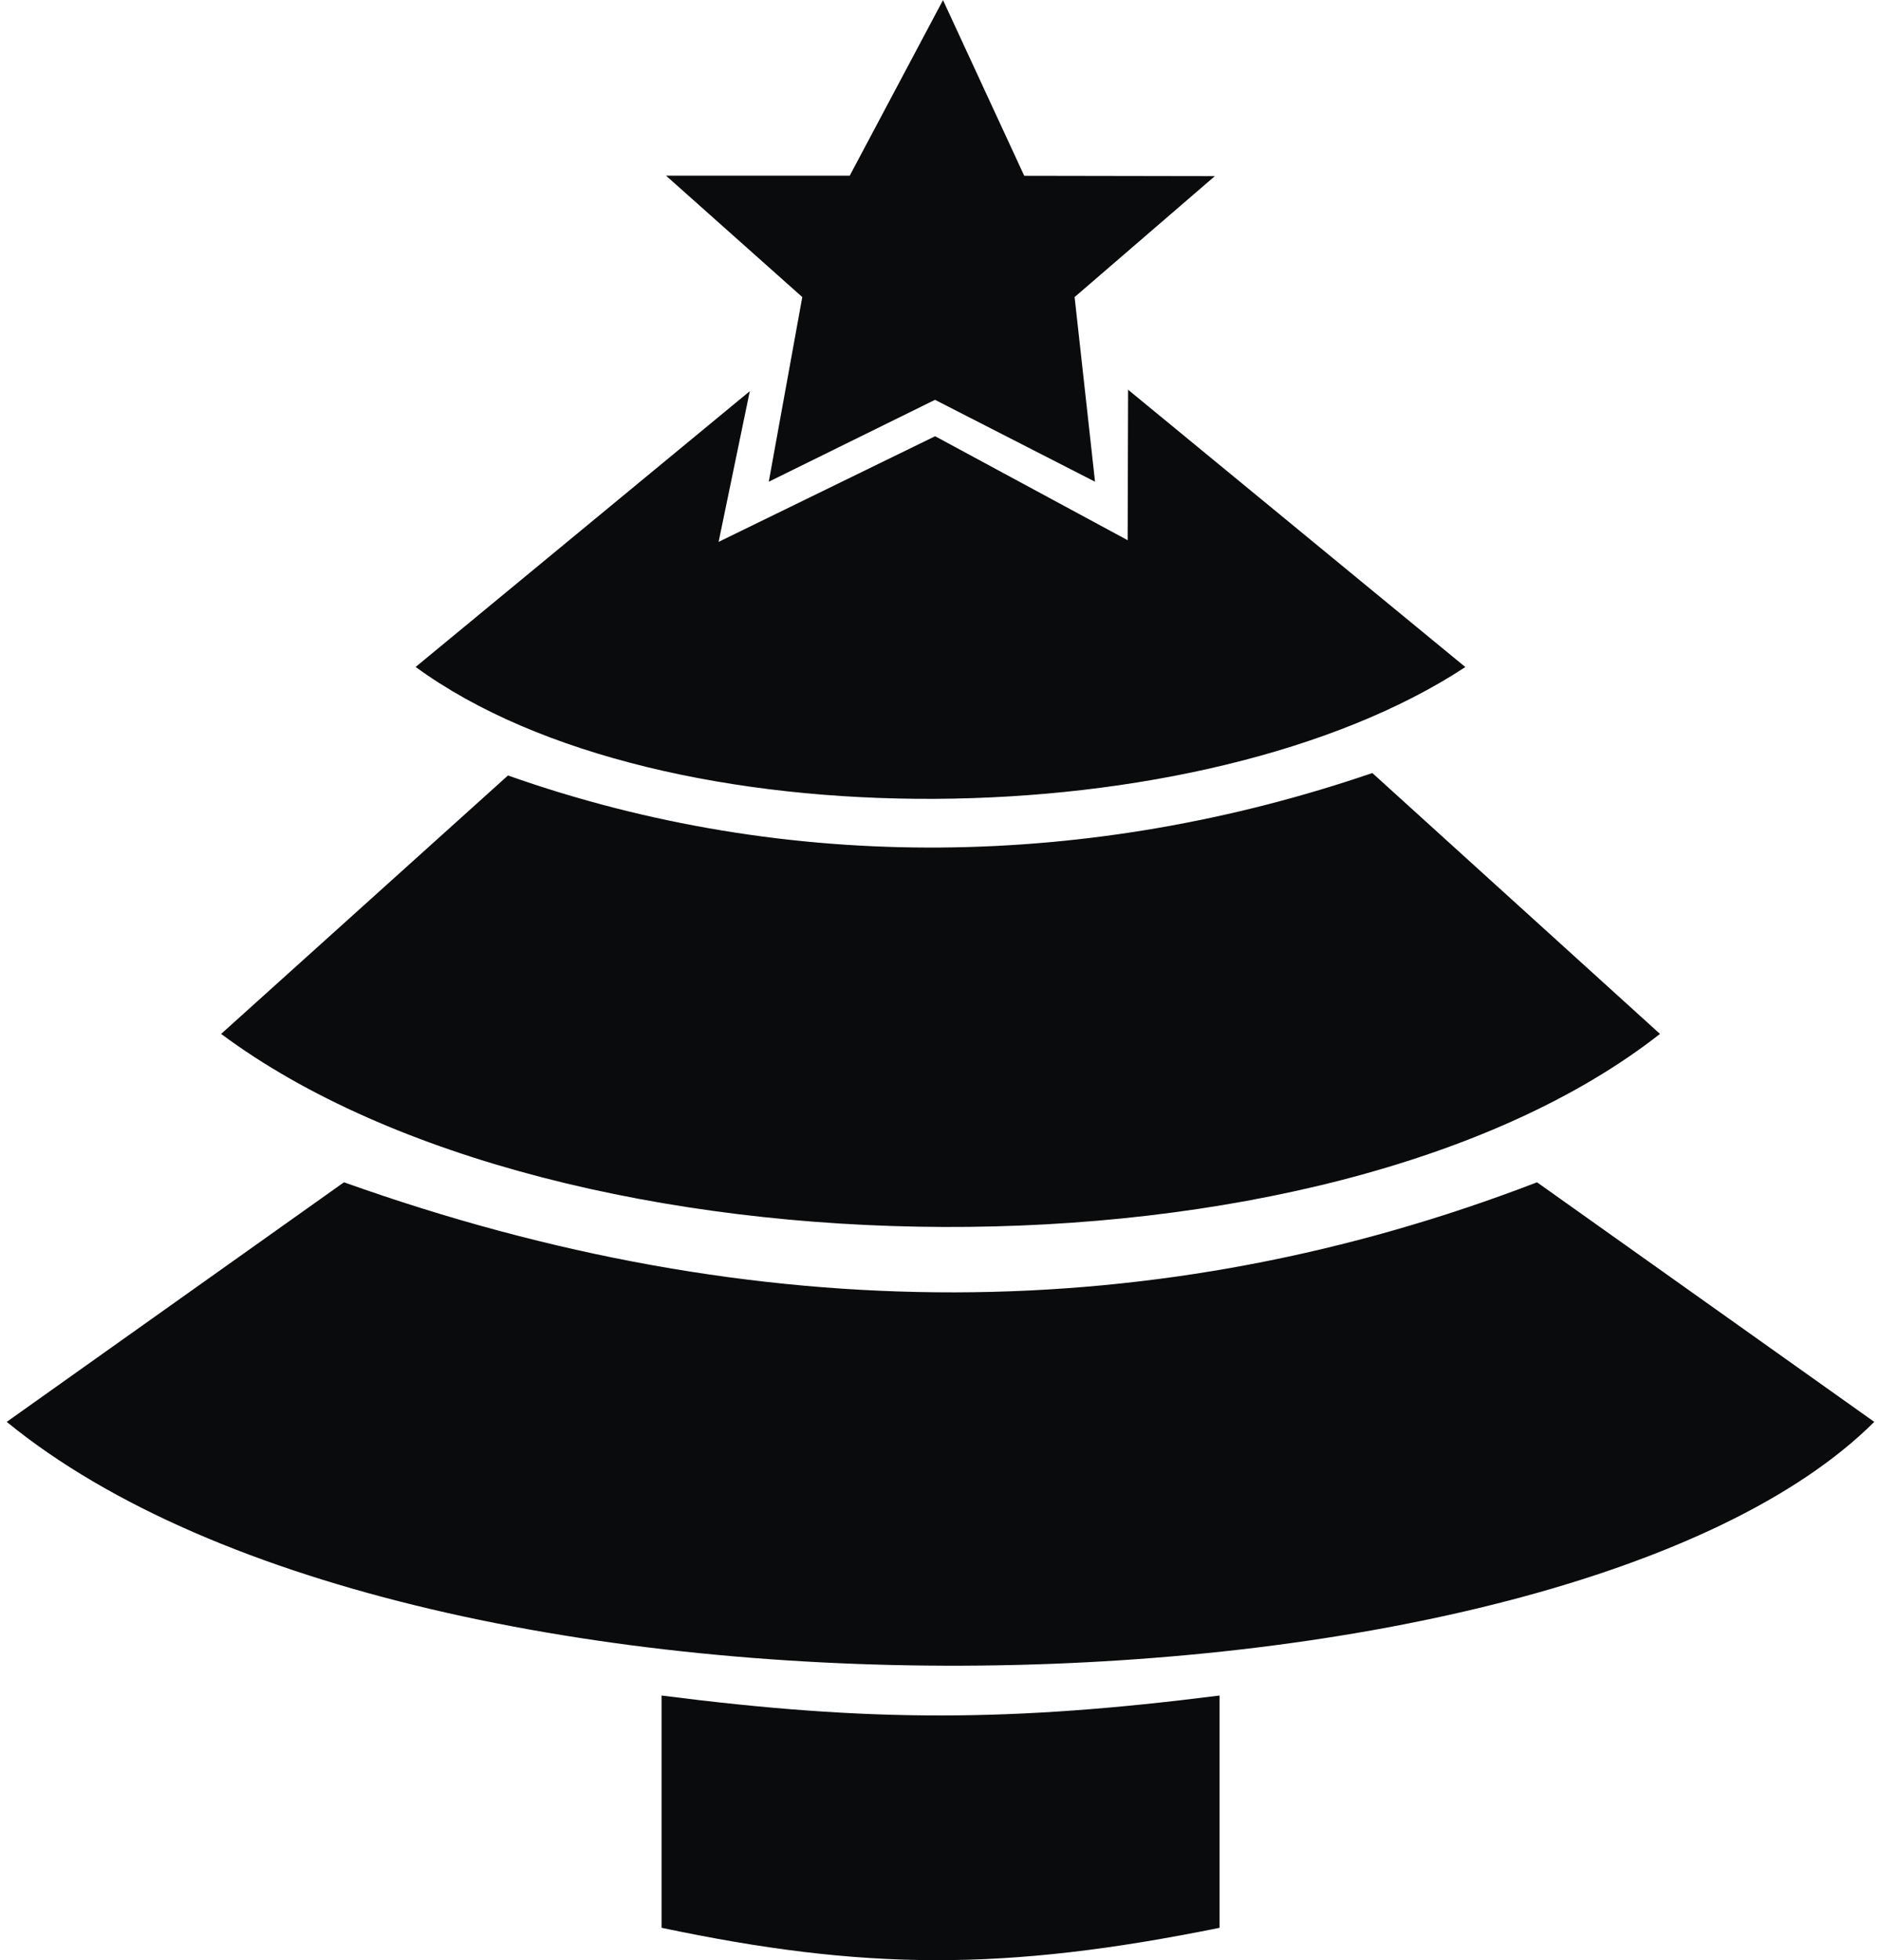 <svg xmlns="http://www.w3.org/2000/svg" xmlns:xlink="http://www.w3.org/1999/xlink" xml:space="preserve" width="95px" height="99px" style="shape-rendering:geometricPrecision; text-rendering:geometricPrecision; image-rendering:optimizeQuality; fill-rule:evenodd; clip-rule:evenodd" viewBox="0 0 16.829 17.664">
 <defs>
  <style type="text/css">
   
    .fil0 {fill:#0A0B0C}
   
  </style>
 </defs>
 <g id="Layer_x0020_1">
  <path class="fil0" d="M5.901 17.372c1.817,0.383 3.083,0.395 5.028,0l0 -2.093c-1.88,0.238 -3.146,0.241 -5.028,0l0 2.093zm-5.901 -4.559c3.757,3.071 14.033,2.785 16.829,0l-3.039 -2.159c-3.402,1.31 -7.009,1.335 -10.751,0l-3.039 2.159zm1.932 -3.496c3.068,2.282 9.959,2.357 12.966,0l-2.592 -2.351c-2.528,0.865 -5.256,0.918 -7.789,0.022l-2.585 2.329zm1.754 -3.306c2.218,1.62 7.104,1.547 9.458,0l-3.039 -2.499 -0.004 1.356 -1.735 -0.937 -1.951 0.952 0.281 -1.358 -3.011 2.485zm3.91 -4.427l0.841 -1.583 0.732 1.583 1.718 0.003 -1.264 1.09 0.184 1.664 -1.442 -0.738 -1.498 0.738 0.302 -1.664 -1.228 -1.094 1.655 0z"/>
 </g>
</svg>